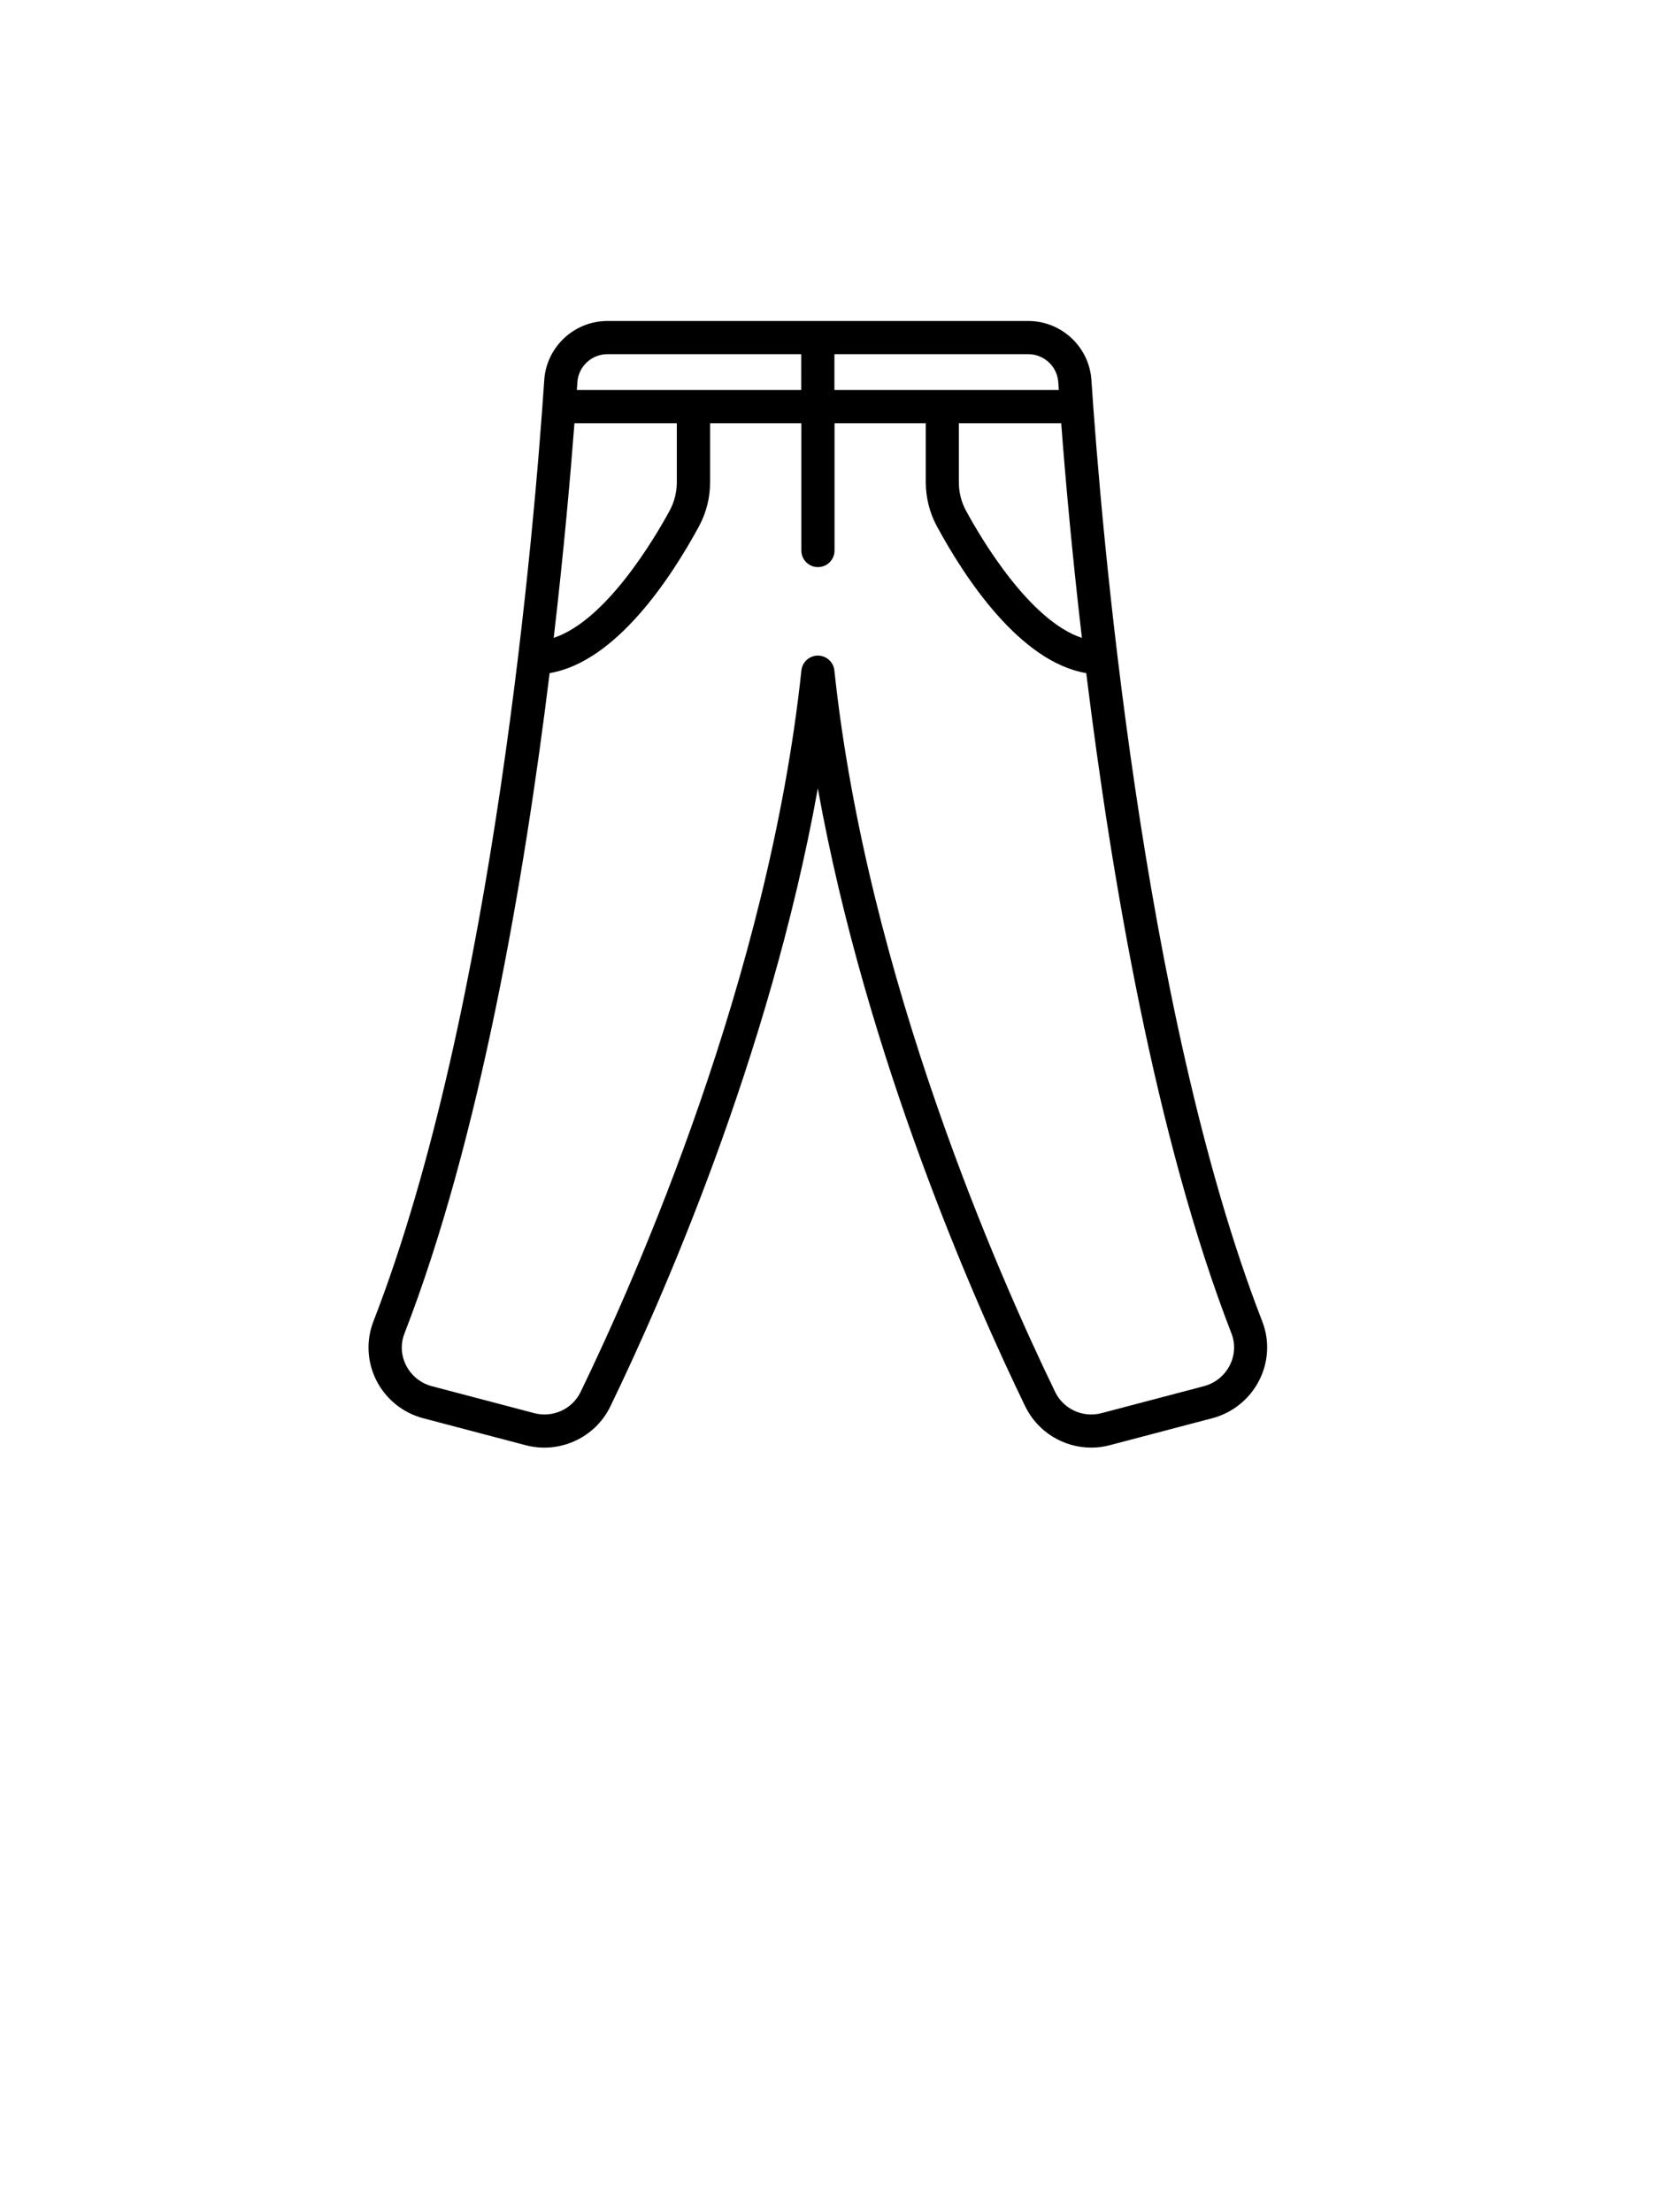 <?xml version="1.0" encoding="utf-8"?>
<!-- Generator: Adobe Illustrator 17.1.0, SVG Export Plug-In . SVG Version: 6.00 Build 0)  -->
<!DOCTYPE svg PUBLIC "-//W3C//DTD SVG 1.1//EN" "http://www.w3.org/Graphics/SVG/1.1/DTD/svg11.dtd">
<svg version="1.1" id="Calque_1" xmlns="http://www.w3.org/2000/svg" xmlns:xlink="http://www.w3.org/1999/xlink" x="0px" y="0px"
	 viewBox="0 0 3000 4000" enable-background="new 0 0 3000 4000" xml:space="preserve">
<path d="M2282.6,2389.4c-218.9-563.6-291.9-1445.6-309-1702.4c-4-59.8-54.1-106.6-114.2-106.6h-761c-60,0-110.2,46.8-114.2,106.6
	c-17.2,256.9-90.2,1139-309,1702.4c-13.4,34.6-11.4,73.5,5.5,106.8c17.2,33.7,48,58.6,84.7,68.2l185.4,48.8
	c61.1,16,125.4-13.5,152.9-70.2c89.2-184.1,287.3-629.2,375.2-1117.5c87.9,488.2,285.9,933.5,375.1,1117.5
	c22.5,46.3,69.5,74.5,119.3,74.5c11.2,0,22.5-1.4,33.6-4.4l185.4-48.8c60.8-16,102.4-72.9,98.9-135.2
	C2290.5,2415.6,2287.5,2402.2,2282.6,2389.4C2282.6,2389.4,2282.6,2389.4,2282.6,2389.4z M1733.9,765.2H1919
	c7.2,95.4,19.1,230.8,37.4,388.2c-95-31.4-182.8-180.6-209.6-230.1c-8.5-15.6-12.9-33.3-12.9-51.3V765.2z M1913.7,691
	c0.3,4.4,0.6,9.5,1,14.2h-405.8v-64.8h350.5C1887.9,640.4,1911.8,662.6,1913.7,691z M1098.4,640.4h350.5v64.8h-405.8
	c0.3-4.8,0.7-9.8,1-14.2C1046,662.6,1069.8,640.4,1098.4,640.4z M1038.8,765.2h185.1v106.7c0,18-4.5,35.7-12.9,51.3
	c-26.9,49.5-114.6,198.7-209.7,230.1C1019.6,996,1031.5,860.6,1038.8,765.2z M2177.1,2506.4l-185.4,48.8
	c-33.5,8.8-68.6-7.3-83.6-38.3c-100.4-207-340.2-748.6-399.3-1304.7c-1.6-15.2-14.5-26.8-29.8-26.8s-28.2,11.6-29.8,26.8
	c-59.2,556.2-299,1097.7-399.3,1304.7c-15,31-50.3,47.1-83.6,38.3l-185.4-48.8c-20.1-5.3-37.1-19-46.5-37.5
	c-9.3-18.3-10.4-38.8-3-57.8c136.4-351.3,216.8-822.6,262.5-1194c120-20.3,219.5-172.2,270-265.3c13.2-24.3,20.2-52,20.2-79.9V765.2
	h165v230.2c0,16.6,13.4,30,30,30s30-13.4,30-30V765.2h165v106.7c0,27.9,7,55.6,20.2,79.9c50.5,93.2,150,245,270,265.3
	c45.7,371.3,126.1,842.7,262.6,1194c2.7,6.9,4.3,14.2,4.7,21.5C2233.3,2466.6,2210.5,2497.6,2177.1,2506.4z"/>
</svg>
